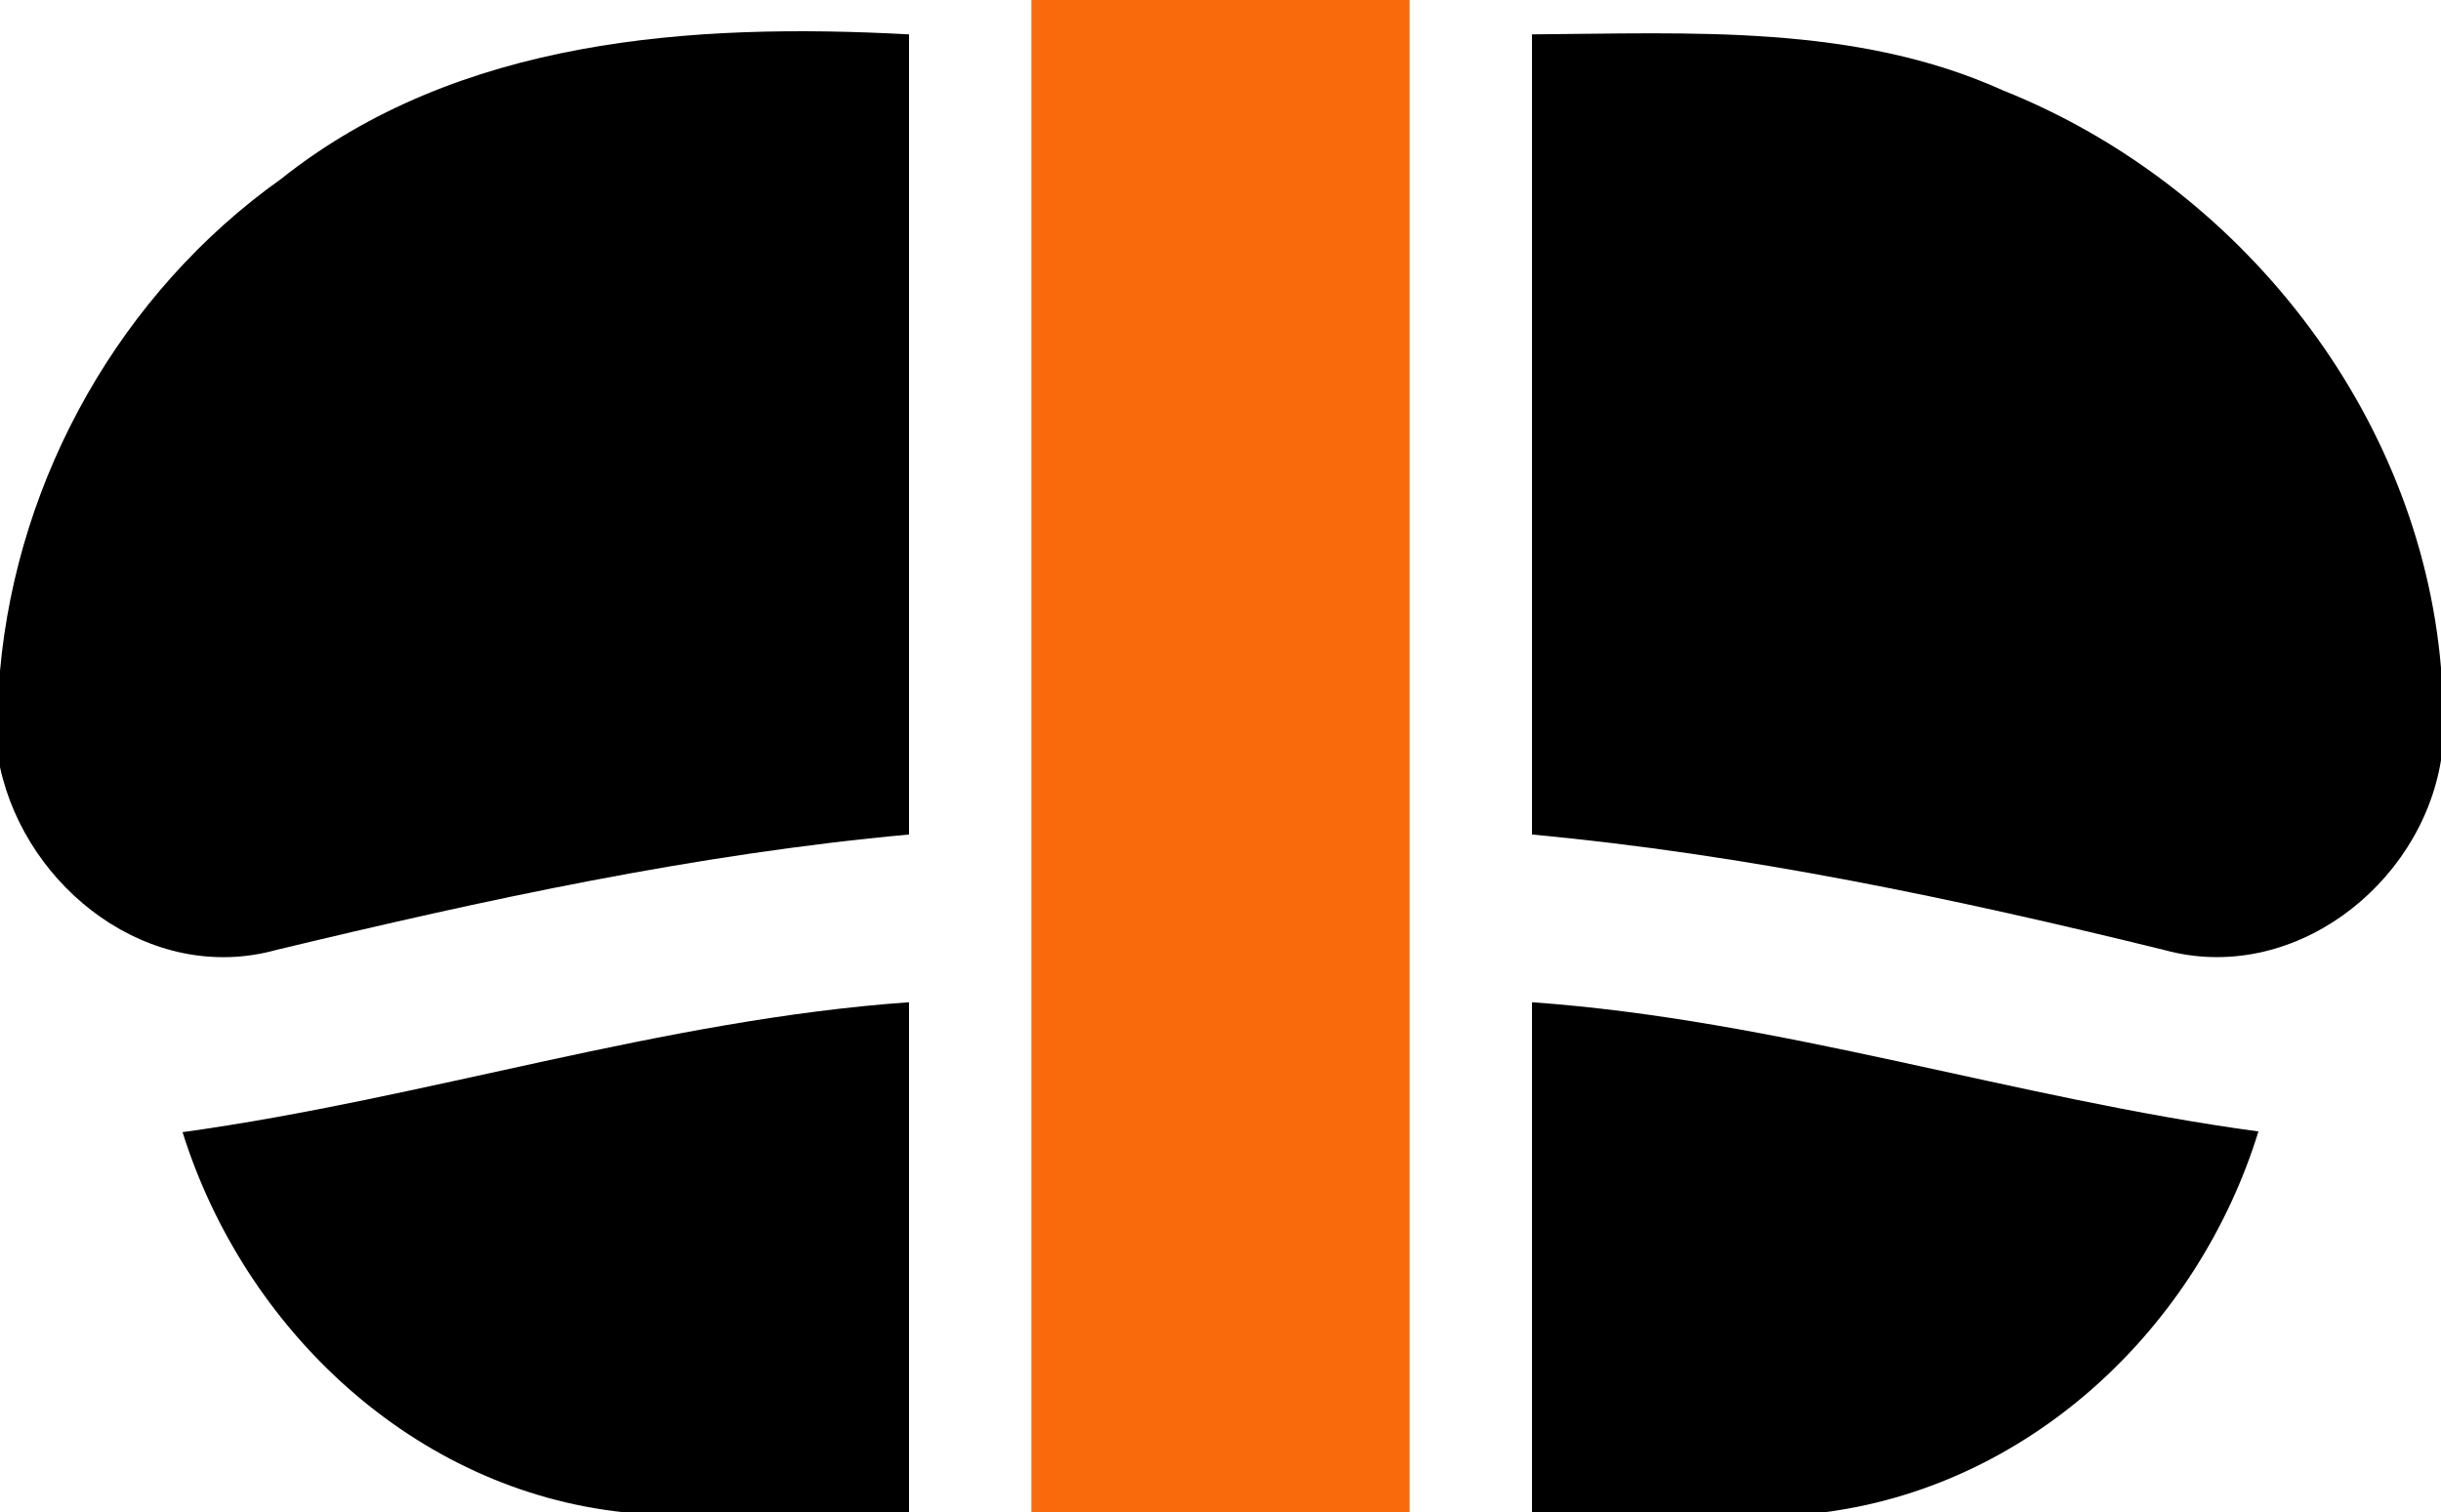 <?xml version="1.0" encoding="UTF-8" ?>
<!DOCTYPE svg PUBLIC "-//W3C//DTD SVG 1.1//EN" "http://www.w3.org/Graphics/SVG/1.1/DTD/svg11.dtd">
<svg width="71px" height="44px" viewBox="0 0 71 44" version="1.1" xmlns="http://www.w3.org/2000/svg">
<g id="#ffffffff">
<path fill="#f86a0c" opacity="1.00" d=" M 30.00 0.00 L 41.00 0.00 C 41.00 14.67 41.00 29.33 41.00 44.00 L 30.00 44.00 C 30.00 29.33 30.00 14.67 30.00 0.00 Z" />
<path fill="#000" opacity="1.00" d=" M 8.17 5.21 C 13.32 1.11 20.13 0.66 26.44 1.00 C 26.44 8.76 26.44 16.52 26.44 24.28 C 20.21 24.85 14.10 26.18 8.03 27.64 C 4.37 28.65 0.77 25.86 0.00 22.32 L 0.00 19.52 C 0.51 13.85 3.53 8.51 8.17 5.21 Z" />
<path fill="#000" opacity="1.00" d=" M 44.56 1.00 C 49.15 0.97 53.97 0.69 58.26 2.63 C 65.15 5.38 70.37 11.98 71.00 19.43 L 71.00 22.12 C 70.40 25.78 66.66 28.66 62.95 27.64 C 56.89 26.15 50.78 24.86 44.56 24.28 C 44.56 16.52 44.56 8.76 44.56 1.00 Z" />
<path fill="#000" opacity="1.00" d=" M 5.31 32.94 C 12.40 31.96 19.26 29.67 26.44 29.16 C 26.44 34.10 26.44 39.05 26.44 44.00 L 18.15 44.00 C 12.04 43.35 7.11 38.68 5.31 32.94 Z" />
<path fill="#000" opacity="1.00" d=" M 44.56 29.16 C 51.74 29.67 58.60 31.96 65.69 32.92 C 63.93 38.62 59.08 43.22 53.06 44.00 L 44.56 44.00 C 44.56 39.05 44.56 34.10 44.56 29.16 Z" />
</g>
</svg>
